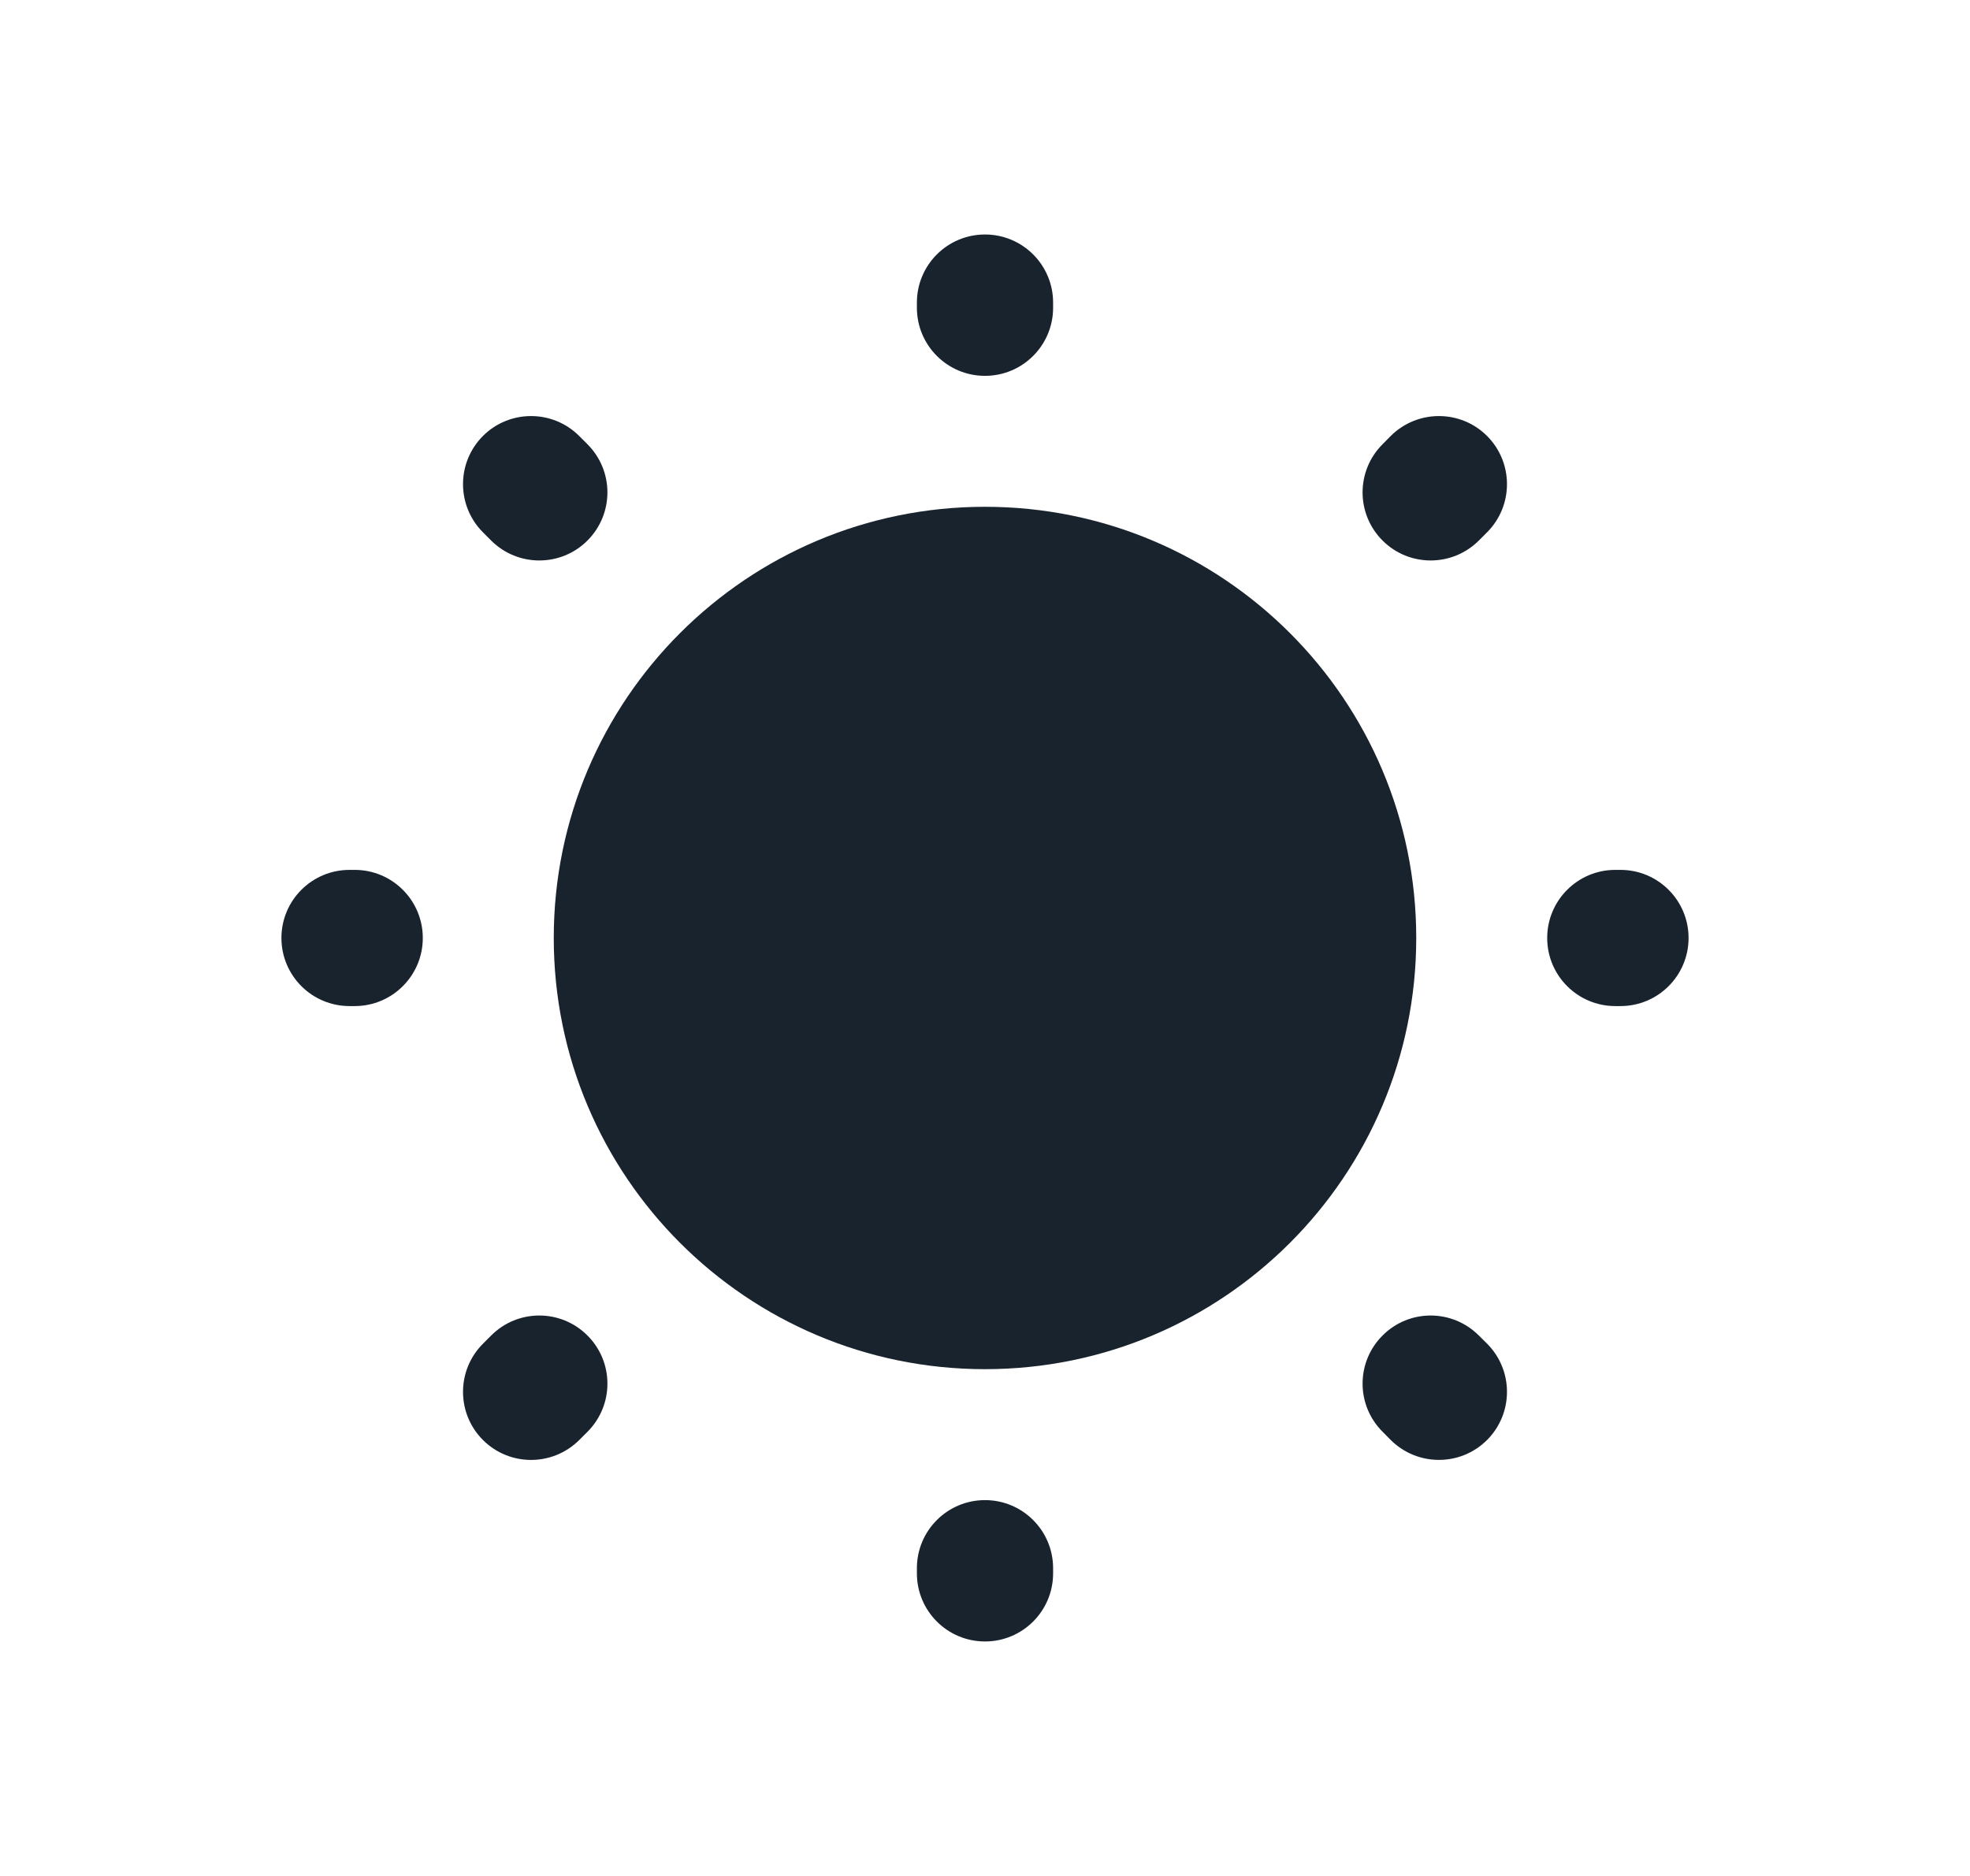<svg width="21" height="20" viewBox="0 0 21 20" fill="none" xmlns="http://www.w3.org/2000/svg">
<path d="M10.5 5.403C7.961 5.403 5.903 7.461 5.903 10C5.903 12.539 7.961 14.597 10.5 14.597C13.039 14.597 15.097 12.539 15.097 10C15.097 7.461 13.039 5.403 10.5 5.403Z" fill="#19232E"/>
<path fill-rule="evenodd" clip-rule="evenodd" d="M10.5 2.5C10.901 2.5 11.226 2.825 11.226 3.226V3.281C11.226 3.682 10.901 4.007 10.5 4.007C10.099 4.007 9.774 3.682 9.774 3.281V3.226C9.774 2.825 10.099 2.5 10.5 2.5ZM5.148 4.648C5.431 4.365 5.891 4.365 6.174 4.648L6.262 4.736C6.546 5.02 6.546 5.479 6.262 5.763C5.979 6.046 5.519 6.046 5.236 5.763L5.148 5.675C4.865 5.391 4.865 4.932 5.148 4.648ZM15.852 4.648C16.135 4.932 16.135 5.391 15.852 5.675L15.764 5.763C15.48 6.046 15.021 6.046 14.738 5.763C14.454 5.479 14.454 5.02 14.738 4.736L14.825 4.648C15.109 4.365 15.569 4.365 15.852 4.648ZM3 10C3 9.599 3.325 9.274 3.726 9.274H3.781C4.182 9.274 4.507 9.599 4.507 10C4.507 10.401 4.182 10.726 3.781 10.726H3.726C3.325 10.726 3 10.401 3 10ZM16.493 10C16.493 9.599 16.818 9.274 17.219 9.274H17.274C17.675 9.274 18 9.599 18 10C18 10.401 17.675 10.726 17.274 10.726H17.219C16.818 10.726 16.493 10.401 16.493 10ZM14.738 14.238C15.021 13.954 15.48 13.954 15.764 14.238L15.852 14.325C16.135 14.609 16.135 15.068 15.852 15.352C15.569 15.635 15.109 15.635 14.825 15.352L14.738 15.264C14.454 14.981 14.454 14.521 14.738 14.238ZM6.262 14.238C6.546 14.521 6.546 14.98 6.263 15.264L6.175 15.352C5.891 15.635 5.432 15.636 5.148 15.352C4.865 15.069 4.865 14.609 5.148 14.326L5.236 14.238C5.519 13.954 5.979 13.954 6.262 14.238ZM10.5 15.993C10.901 15.993 11.226 16.318 11.226 16.719V16.774C11.226 17.175 10.901 17.5 10.5 17.5C10.099 17.5 9.774 17.175 9.774 16.774V16.719C9.774 16.318 10.099 15.993 10.5 15.993Z" fill="#19232E"/>
</svg>
